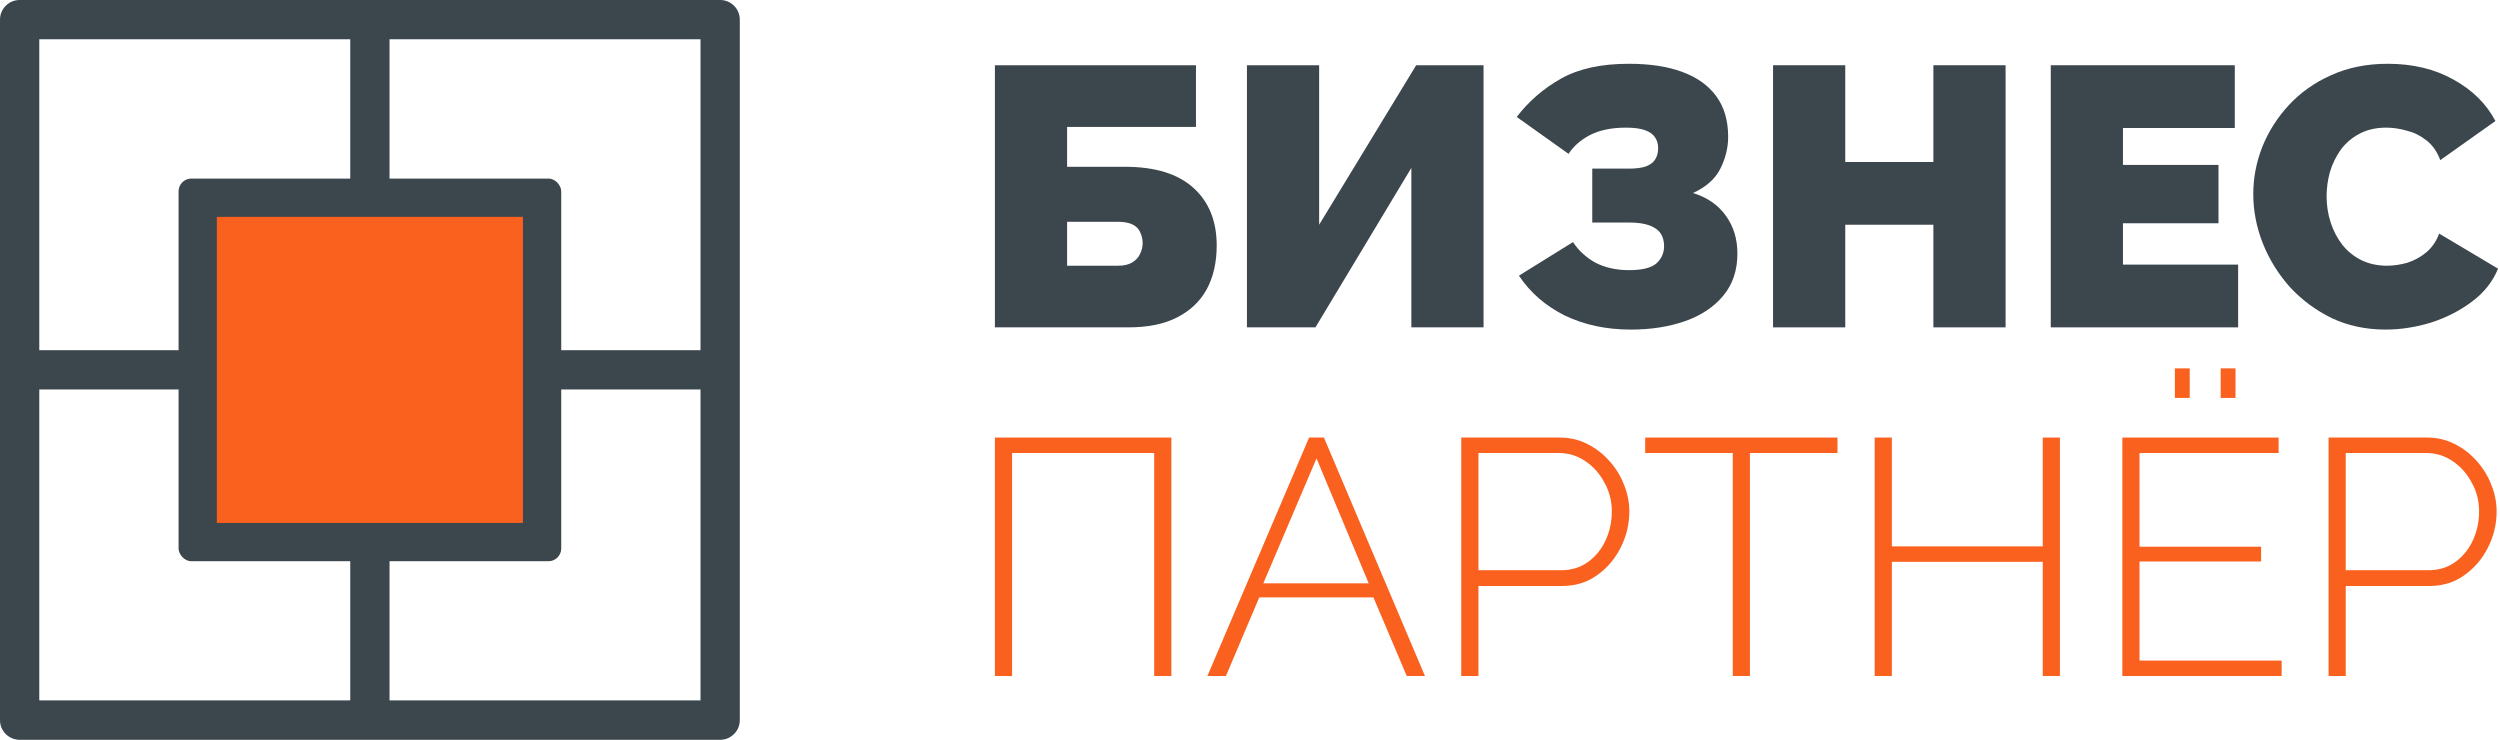 <svg width="196" height="58" viewBox="0 0 196 58" fill="none" xmlns="http://www.w3.org/2000/svg">
<path d="M78 25.665V5.116H93.764V9.949H83.661V13.075H88.19C90.551 13.075 92.341 13.625 93.56 14.725C94.78 15.825 95.389 17.33 95.389 19.24C95.389 20.571 95.128 21.719 94.605 22.684C94.083 23.63 93.309 24.363 92.283 24.884C91.277 25.405 90.009 25.665 88.48 25.665H78ZM83.661 20.832H87.638C88.122 20.832 88.499 20.745 88.77 20.571C89.061 20.398 89.264 20.176 89.38 19.905C89.515 19.635 89.583 19.356 89.583 19.066C89.583 18.777 89.525 18.507 89.409 18.256C89.312 17.986 89.119 17.773 88.828 17.619C88.538 17.465 88.132 17.387 87.609 17.387H83.661V20.832Z" fill="#3B464D"/>
<path d="M97.76 25.665V5.116H103.421V17.619L111.027 5.116H116.31V25.665H110.65V13.162L103.131 25.665H97.76Z" fill="#3B464D"/>
<path d="M127.852 25.839C125.936 25.839 124.213 25.472 122.684 24.739C121.175 23.986 119.975 22.945 119.084 21.613L123.323 18.979C123.768 19.655 124.358 20.195 125.094 20.6C125.849 20.986 126.72 21.179 127.707 21.179C128.732 21.179 129.448 21.005 129.855 20.658C130.261 20.291 130.464 19.838 130.464 19.298C130.464 18.912 130.377 18.584 130.203 18.314C130.029 18.044 129.739 17.831 129.332 17.677C128.926 17.523 128.384 17.445 127.707 17.445H124.833V13.22H127.707C128.268 13.22 128.713 13.162 129.042 13.046C129.39 12.911 129.632 12.728 129.768 12.496C129.923 12.245 130 11.956 130 11.628C130 11.3 129.923 11.02 129.768 10.789C129.613 10.538 129.352 10.345 128.984 10.21C128.616 10.075 128.113 10.007 127.474 10.007C126.352 10.007 125.413 10.2 124.658 10.586C123.923 10.972 123.362 11.464 122.975 12.062L118.91 9.168C119.859 7.933 121.02 6.93 122.394 6.158C123.768 5.386 125.539 5 127.707 5C129.352 5 130.745 5.212 131.887 5.637C133.048 6.061 133.938 6.698 134.558 7.547C135.177 8.396 135.487 9.457 135.487 10.731C135.487 11.58 135.283 12.409 134.877 13.22C134.471 14.03 133.755 14.667 132.729 15.13C133.851 15.477 134.713 16.075 135.313 16.924C135.912 17.754 136.212 18.738 136.212 19.877C136.212 21.189 135.845 22.288 135.109 23.176C134.374 24.064 133.377 24.729 132.119 25.173C130.861 25.617 129.439 25.839 127.852 25.839Z" fill="#3B464D"/>
<path d="M157.238 5.116V25.665H151.577V17.619H144.668V25.665H139.007V5.116H144.668V12.699H151.577V5.116H157.238Z" fill="#3B464D"/>
<path d="M175.469 20.745V25.665H160.78V5.116H175.208V10.036H166.44V12.93H173.93V17.503H166.44V20.745H175.469Z" fill="#3B464D"/>
<path d="M176.657 15.217C176.657 13.963 176.89 12.737 177.354 11.541C177.838 10.325 178.535 9.226 179.444 8.242C180.354 7.258 181.457 6.476 182.754 5.897C184.07 5.299 185.55 5 187.195 5C189.17 5 190.892 5.415 192.363 6.245C193.834 7.055 194.927 8.135 195.643 9.486L191.318 12.554C191.066 11.879 190.698 11.358 190.215 10.991C189.75 10.624 189.237 10.374 188.676 10.239C188.134 10.084 187.602 10.007 187.079 10.007C186.266 10.007 185.56 10.171 184.96 10.499C184.379 10.808 183.896 11.223 183.509 11.744C183.141 12.265 182.86 12.844 182.667 13.48C182.493 14.117 182.405 14.754 182.405 15.39C182.405 16.104 182.512 16.789 182.725 17.445C182.938 18.101 183.247 18.69 183.654 19.211C184.06 19.713 184.554 20.108 185.134 20.398C185.734 20.687 186.402 20.832 187.137 20.832C187.66 20.832 188.192 20.755 188.734 20.6C189.276 20.427 189.769 20.156 190.215 19.79C190.66 19.423 190.998 18.931 191.231 18.314L195.847 21.063C195.44 22.067 194.763 22.925 193.814 23.639C192.866 24.353 191.792 24.903 190.592 25.289C189.392 25.655 188.202 25.839 187.021 25.839C185.492 25.839 184.089 25.54 182.812 24.942C181.554 24.324 180.46 23.514 179.531 22.51C178.622 21.488 177.915 20.349 177.412 19.095C176.909 17.822 176.657 16.529 176.657 15.217Z" fill="#3B464D"/>
<path d="M78 53V34.305H91.836V53H90.489V35.516H79.347V53H78Z" fill="#FA601E"/>
<path d="M102.634 34.305H103.796L111.717 53H110.291L107.677 46.838H98.726L96.112 53H94.66L102.634 34.305ZM107.307 45.733L103.215 35.938L99.043 45.733H107.307Z" fill="#FA601E"/>
<path d="M114.563 53V34.305H122.273C123.066 34.305 123.787 34.472 124.439 34.805C125.107 35.139 125.688 35.586 126.181 36.148C126.674 36.692 127.053 37.307 127.317 37.991C127.598 38.676 127.739 39.378 127.739 40.098C127.739 41.098 127.51 42.046 127.053 42.941C126.613 43.819 125.996 44.539 125.204 45.101C124.43 45.662 123.506 45.943 122.432 45.943H115.91V53H114.563ZM115.91 44.706H122.379C123.206 44.706 123.919 44.486 124.518 44.047C125.116 43.608 125.574 43.038 125.891 42.336C126.208 41.634 126.366 40.888 126.366 40.098C126.366 39.273 126.172 38.518 125.785 37.833C125.416 37.131 124.914 36.569 124.28 36.148C123.664 35.727 122.978 35.516 122.221 35.516H115.91V44.706Z" fill="#FA601E"/>
<path d="M144.059 35.516H137.194V53H135.848V35.516H128.983V34.305H144.059V35.516Z" fill="#FA601E"/>
<path d="M161.498 34.305V53H160.151V44.047H148.322V53H146.975V34.305H148.322V42.836H160.151V34.305H161.498Z" fill="#FA601E"/>
<path d="M178.881 51.789V53H166.392V34.305H178.643V35.516H167.738V42.862H177.27V44.021H167.738V51.789H178.881ZM170.511 31.198V28.881H171.673V31.198H170.511ZM174.102 31.198V28.881H175.264V31.198H174.102Z" fill="#FA601E"/>
<path d="M182.559 53V34.305H190.269C191.061 34.305 191.783 34.472 192.434 34.805C193.103 35.139 193.684 35.586 194.177 36.148C194.67 36.692 195.048 37.307 195.312 37.991C195.594 38.676 195.735 39.378 195.735 40.098C195.735 41.098 195.506 42.046 195.048 42.941C194.608 43.819 193.992 44.539 193.2 45.101C192.425 45.662 191.501 45.943 190.428 45.943H183.906V53H182.559ZM183.906 44.706H190.375C191.202 44.706 191.915 44.486 192.513 44.047C193.112 43.608 193.57 43.038 193.886 42.336C194.203 41.634 194.362 40.888 194.362 40.098C194.362 39.273 194.168 38.518 193.781 37.833C193.411 37.131 192.91 36.569 192.276 36.148C191.66 35.727 190.973 35.516 190.216 35.516H183.906V44.706Z" fill="#FA601E"/>
<path d="M1.54 58H56.46C57.311 58 58 57.311 58 56.46V1.54C58 0.689 57.311 0 56.46 0H1.54C0.689 0 0 0.689 0 1.54V56.45C-0.011 57.3 0.689 58 1.54 58ZM30.54 3.079H54.92V27.455H30.54V3.079ZM30.54 30.534H54.92V54.91H30.54V30.534ZM3.08 3.079H27.46V27.455H3.08V3.079ZM3.08 30.534H27.46V54.91H3.08V30.534Z" fill="#3B464D"/>
<rect x="14" y="14" width="30" height="30" rx="1" fill="#3B464D"/>
<rect x="17" y="17" width="24" height="24" fill="#FA601E"/>
</svg>

